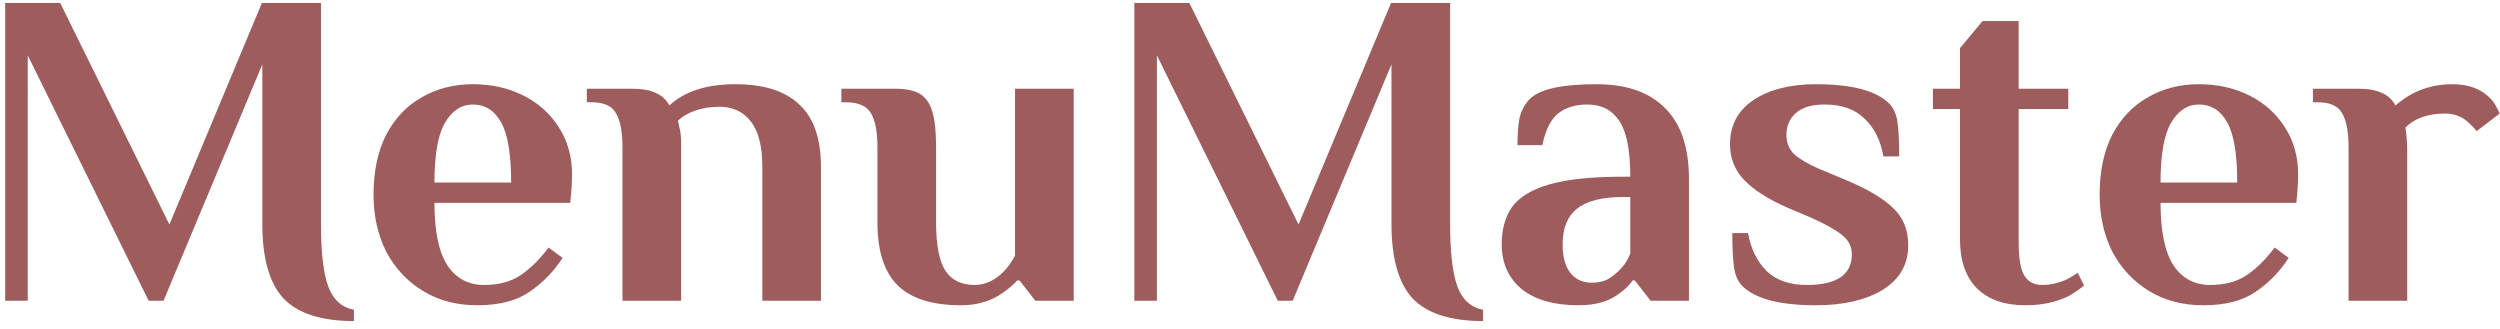<svg width="266" height="35" viewBox="0 0 266 35" fill="none" xmlns="http://www.w3.org/2000/svg">
<path d="M37.656 34.16C34.2 34.16 31.704 33.36 30.168 31.76C28.664 30.128 27.912 27.488 27.912 23.84V6.848L17.4 32H15.816L2.952 5.888V32H0.552V0.32H6.408L18.024 23.888L27.864 0.32H34.152V23.84C34.152 26.848 34.408 29.056 34.92 30.464C35.432 31.872 36.344 32.704 37.656 32.96V34.16ZM50.785 32.48C48.577 32.48 46.641 31.968 44.977 30.944C43.313 29.92 42.017 28.528 41.089 26.768C40.193 24.976 39.745 22.96 39.745 20.72C39.745 18.224 40.193 16.096 41.089 14.336C42.017 12.576 43.281 11.248 44.881 10.352C46.481 9.424 48.289 8.96 50.305 8.96C52.289 8.96 54.081 9.36 55.681 10.16C57.281 10.96 58.545 12.096 59.473 13.568C60.401 15.008 60.865 16.672 60.865 18.56C60.865 19.168 60.833 19.856 60.769 20.624L60.673 21.584H46.225C46.225 24.624 46.689 26.848 47.617 28.256C48.545 29.632 49.841 30.32 51.505 30.32C53.041 30.32 54.321 29.984 55.345 29.312C56.401 28.608 57.409 27.616 58.369 26.336L59.857 27.44C58.929 28.88 57.761 30.08 56.353 31.04C54.977 32 53.121 32.48 50.785 32.48ZM54.385 19.424C54.385 16.416 54.033 14.288 53.329 13.04C52.625 11.76 51.617 11.12 50.305 11.12C49.089 11.12 48.097 11.776 47.329 13.088C46.593 14.368 46.225 16.48 46.225 19.424H54.385ZM66.231 15.68C66.231 14.048 66.007 12.848 65.559 12.08C65.143 11.28 64.263 10.88 62.919 10.88H62.439V9.44H67.191C68.279 9.44 69.127 9.584 69.735 9.872C70.375 10.128 70.871 10.576 71.223 11.216C72.855 9.712 75.191 8.96 78.231 8.96C81.271 8.96 83.543 9.68 85.047 11.12C86.583 12.528 87.351 14.752 87.351 17.792V32H81.111V17.744C81.111 15.536 80.695 13.92 79.863 12.896C79.063 11.872 77.959 11.36 76.551 11.36C75.559 11.36 74.679 11.504 73.911 11.792C73.175 12.048 72.583 12.4 72.135 12.848L72.279 13.52C72.407 13.904 72.471 14.528 72.471 15.392V32H66.231V15.68ZM102.24 32.48C99.2 32.48 96.96 31.776 95.52 30.368C94.08 28.96 93.36 26.72 93.36 23.648V15.68C93.36 14.048 93.136 12.848 92.688 12.08C92.24 11.28 91.344 10.88 90 10.88H89.52V9.44H95.28C96.432 9.44 97.312 9.632 97.92 10.016C98.528 10.4 98.96 11.04 99.216 11.936C99.472 12.8 99.6 14.048 99.6 15.68V23.696C99.6 26.096 99.936 27.808 100.608 28.832C101.28 29.824 102.304 30.32 103.68 30.32C104.864 30.32 105.936 29.808 106.896 28.784C107.248 28.432 107.616 27.904 108 27.2V9.44H114.24V32H110.16L108.48 29.84H108.24C107.792 30.32 107.264 30.768 106.656 31.184C105.44 32.048 103.968 32.48 102.24 32.48ZM157.797 34.16C154.341 34.16 151.845 33.36 150.309 31.76C148.805 30.128 148.053 27.488 148.053 23.84V6.848L137.541 32H135.957L123.093 5.888V32H120.693V0.32H126.549L138.165 23.888L148.005 0.32H154.293V23.84C154.293 26.848 154.549 29.056 155.061 30.464C155.573 31.872 156.485 32.704 157.797 32.96V34.16ZM167.943 32.48C165.351 32.48 163.335 31.904 161.895 30.752C160.487 29.568 159.783 27.984 159.783 26C159.783 24.4 160.151 23.072 160.887 22.016C161.655 20.96 162.983 20.16 164.871 19.616C166.759 19.072 169.383 18.8 172.743 18.8H173.463C173.463 16.016 173.079 14.048 172.311 12.896C171.543 11.712 170.407 11.12 168.903 11.12C167.655 11.12 166.631 11.424 165.831 12.032C165.031 12.64 164.455 13.776 164.103 15.44H161.463C161.463 14.352 161.527 13.424 161.655 12.656C161.815 11.888 162.151 11.216 162.663 10.64C163.655 9.52 166.055 8.96 169.863 8.96C173.063 8.96 175.495 9.808 177.159 11.504C178.855 13.168 179.703 15.68 179.703 19.04V32H175.623L173.943 29.84H173.703C173.415 30.288 172.967 30.736 172.359 31.184C171.271 32.048 169.799 32.48 167.943 32.48ZM169.383 30.08C170.055 30.08 170.631 29.952 171.111 29.696C171.591 29.408 172.055 29.024 172.503 28.544C172.919 28.096 173.239 27.568 173.463 26.96V20.96H172.743C170.471 20.96 168.823 21.376 167.799 22.208C166.775 23.008 166.263 24.272 166.263 26C166.263 27.312 166.535 28.32 167.079 29.024C167.623 29.728 168.391 30.08 169.383 30.08ZM193.195 32.48C189.451 32.48 186.875 31.824 185.467 30.512C184.955 30.032 184.635 29.36 184.507 28.496C184.379 27.6 184.315 26.368 184.315 24.8H185.995C186.283 26.464 186.939 27.808 187.963 28.832C188.987 29.824 190.411 30.32 192.235 30.32C195.435 30.32 197.035 29.232 197.035 27.056C197.035 26.224 196.683 25.536 195.979 24.992C195.307 24.448 194.219 23.84 192.715 23.168L190.219 22.112C188.171 21.216 186.635 20.24 185.611 19.184C184.587 18.128 184.075 16.848 184.075 15.344C184.075 13.328 184.907 11.76 186.571 10.64C188.267 9.52 190.475 8.96 193.195 8.96C196.939 8.96 199.515 9.616 200.923 10.928C201.435 11.408 201.755 12.08 201.883 12.944C202.011 13.808 202.075 15.04 202.075 16.64H200.395C200.107 14.976 199.451 13.648 198.427 12.656C197.403 11.632 195.979 11.12 194.155 11.12C192.779 11.12 191.755 11.424 191.083 12.032C190.411 12.608 190.075 13.392 190.075 14.384C190.075 15.184 190.347 15.856 190.891 16.4C191.467 16.912 192.331 17.424 193.483 17.936L196.363 19.136C198.731 20.128 200.427 21.136 201.451 22.16C202.507 23.152 203.035 24.464 203.035 26.096C203.035 28.144 202.123 29.728 200.299 30.848C198.507 31.936 196.139 32.48 193.195 32.48ZM215.504 32.48C213.296 32.48 211.584 31.888 210.368 30.704C209.152 29.488 208.544 27.744 208.544 25.472V11.6H205.664V9.44H208.544V5.12L210.944 2.24H214.784V9.44H220.064V11.6H214.784V25.76C214.784 27.488 214.992 28.688 215.408 29.36C215.824 30 216.448 30.32 217.28 30.32C218.176 30.32 219.072 30.112 219.968 29.696C220.32 29.504 220.688 29.28 221.072 29.024L221.744 30.368C221.328 30.72 220.832 31.072 220.256 31.424C218.912 32.128 217.328 32.48 215.504 32.48ZM234.441 32.48C232.233 32.48 230.297 31.968 228.633 30.944C226.969 29.92 225.673 28.528 224.745 26.768C223.849 24.976 223.401 22.96 223.401 20.72C223.401 18.224 223.849 16.096 224.745 14.336C225.673 12.576 226.937 11.248 228.537 10.352C230.137 9.424 231.945 8.96 233.961 8.96C235.945 8.96 237.737 9.36 239.337 10.16C240.937 10.96 242.201 12.096 243.129 13.568C244.057 15.008 244.521 16.672 244.521 18.56C244.521 19.168 244.489 19.856 244.425 20.624L244.329 21.584H229.881C229.881 24.624 230.345 26.848 231.273 28.256C232.201 29.632 233.497 30.32 235.161 30.32C236.697 30.32 237.977 29.984 239.001 29.312C240.057 28.608 241.065 27.616 242.025 26.336L243.513 27.44C242.585 28.88 241.417 30.08 240.009 31.04C238.633 32 236.777 32.48 234.441 32.48ZM238.041 19.424C238.041 16.416 237.689 14.288 236.985 13.04C236.281 11.76 235.273 11.12 233.961 11.12C232.745 11.12 231.753 11.776 230.985 13.088C230.249 14.368 229.881 16.48 229.881 19.424H238.041ZM264.335 9.92C264.911 10.336 265.327 10.8 265.583 11.312C265.839 11.792 265.967 12.048 265.967 12.08L263.519 13.952C263.295 13.664 263.007 13.36 262.655 13.04C261.951 12.4 261.135 12.08 260.207 12.08C258.351 12.08 256.927 12.576 255.935 13.568L256.031 14.288C256.095 14.864 256.127 15.392 256.127 15.872V32H249.887V15.68C249.887 14.048 249.663 12.848 249.215 12.08C248.799 11.28 247.919 10.88 246.575 10.88H246.095V9.44H250.847C251.935 9.44 252.783 9.584 253.391 9.872C254.031 10.128 254.527 10.576 254.879 11.216C256.607 9.712 258.623 8.96 260.927 8.96C262.303 8.96 263.439 9.28 264.335 9.92Z" fill="#9F5C5C"/>
</svg>
